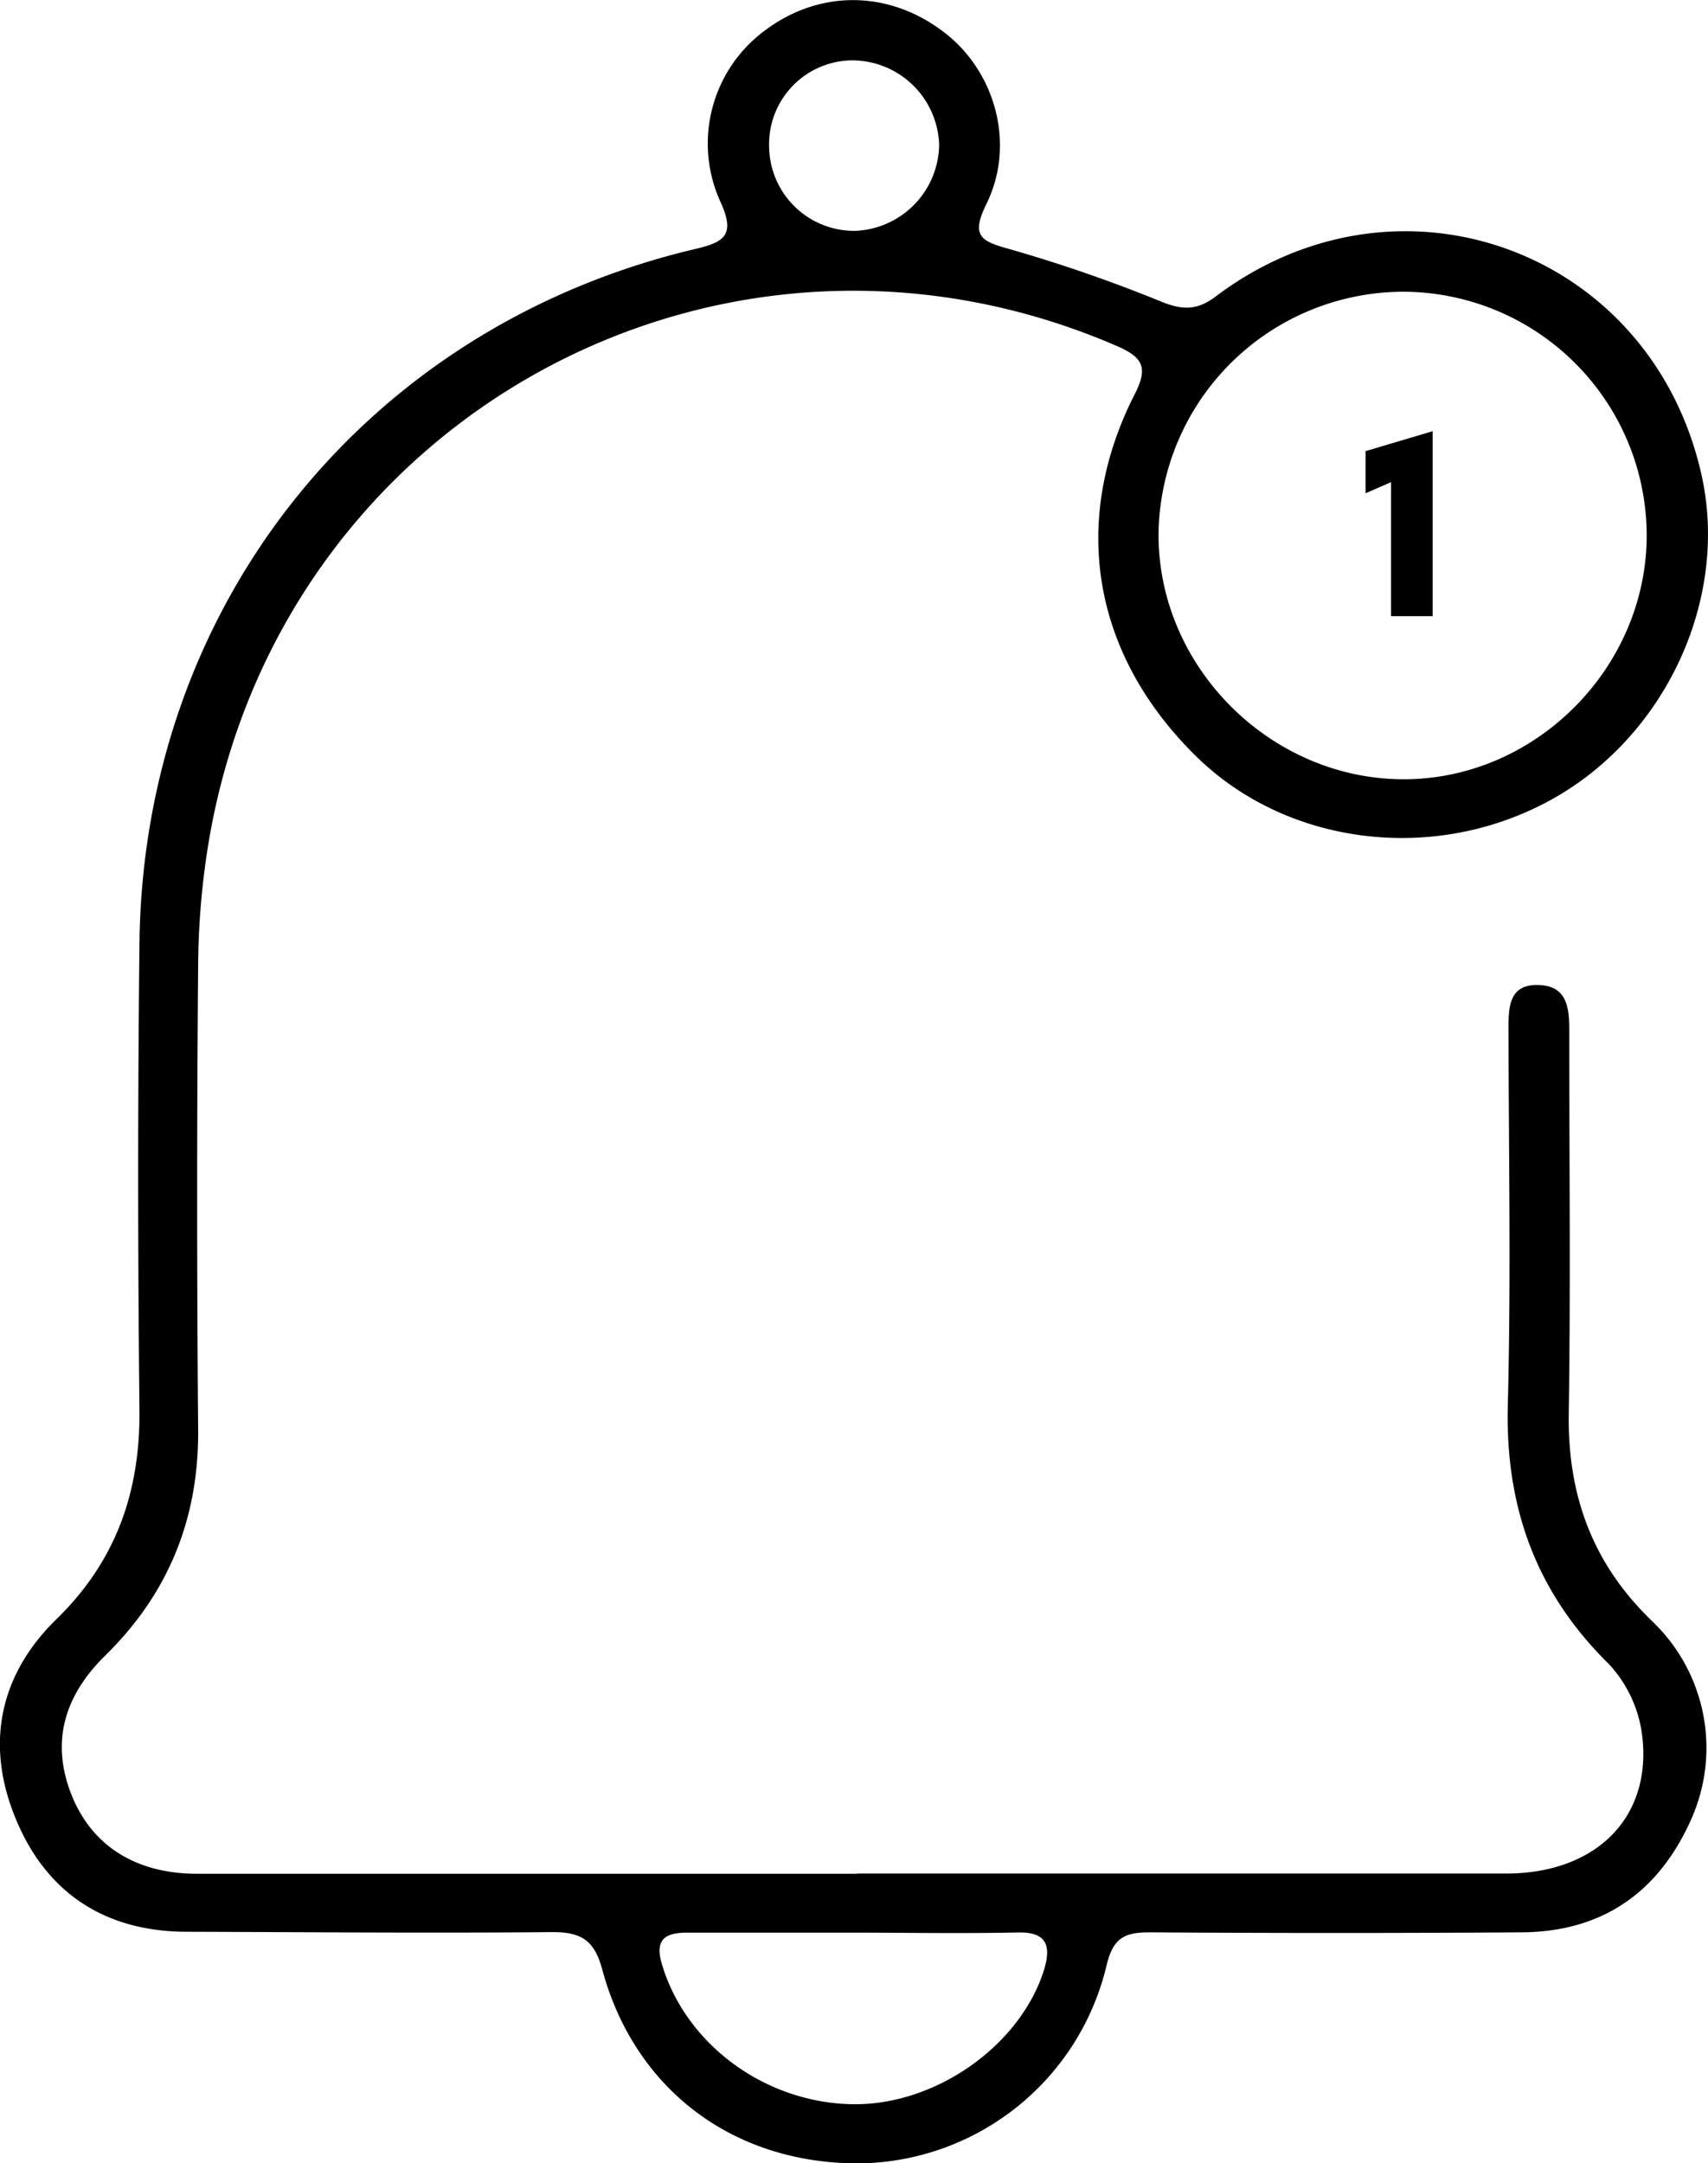 <svg xmlns="http://www.w3.org/2000/svg" viewBox="0 0 243.25 308.1"><title>alerts_1</title><g id="Layer_2" data-name="Layer 2"><g id="Layer_1-2" data-name="Layer 1"><path d="M122,266.83q46.25,0,92.48,0c12.84,0,20.87-8,19.38-19.77A18.22,18.22,0,0,0,229.14,237c-10.43-10.26-14.77-22.41-14.4-36.92.46-17.65.13-35.33.1-53,0-3.28-.18-7,4.38-6.79,4.3.17,4.28,3.8,4.27,7.08,0,18,.2,36-.07,54-.17,11.67,3.43,21.4,11.92,29.56A24.92,24.92,0,0,1,240.9,259c-4.59,10.43-12.62,16.12-24.15,16.2q-26.49.18-53,0c-3.51,0-5.19.73-6.13,4.6a36.65,36.65,0,0,1-34.94,28.3c-17.93.21-32.25-10.3-36.92-27.64-1.15-4.3-3.16-5.33-7.29-5.29-17.32.16-34.65,0-52-.05-11.3-.05-19.59-5.33-24-15.55-4.62-10.63-2.8-20.8,5.55-28.95,8.61-8.39,12-18.32,11.84-30.11q-.36-33,0-66c.47-48.13,32.14-87.85,78.94-99,4.39-1,6-2,3.78-6.82a20,20,0,0,1,6.2-24.23c7.85-6,17.9-5.94,25.86.28,7.15,5.6,10,15.85,5.85,24.29-2.27,4.64-.79,5.33,3.41,6.48A211.52,211.52,0,0,1,165.49,43c2.93,1.16,5,1.24,7.68-.8,26.23-19.74,62.12-6.43,69.18,25.54,3.9,17.68-5.19,37.22-21.48,46.18-16.53,9.11-37.49,6.55-50.47-6.16-14.73-14.42-18.09-33.36-8.8-51.61,2-3.9,1.11-5.3-2.67-6.93C103.09,25.15,40.4,59,29.84,119.21a111.65,111.65,0,0,0-1.62,18.35q-.28,33,0,66C28.33,216.27,24,226.93,15,235.77c-5.63,5.51-7.8,12-4.94,19.53s9.25,11.56,18,11.56h94ZM200.07,41.55A34.92,34.92,0,0,0,165,75.91c-.16,18.81,15.62,34.84,34.52,35.07s34.87-15.64,35-34.53A34.77,34.77,0,0,0,200.07,41.55ZM122,275.24H98c-3,0-4.84.74-3.75,4.44,3.35,11.38,14.58,19.76,27.09,20,11.75.22,23.88-8.21,27.33-19.07,1-3.27.62-5.49-3.7-5.39C137.34,275.38,129.67,275.26,122,275.24ZM109.54,21a12.12,12.12,0,0,0,12.21,11.88,12.45,12.45,0,0,0,12-12.24A12.41,12.41,0,0,0,121.13,8.6,11.94,11.94,0,0,0,109.54,21Z"/><polygon points="198.11 87.75 204.03 87.75 204.03 61.41 194.48 64.25 194.48 70.25 198.11 68.67 198.11 87.75"/></g></g></svg>